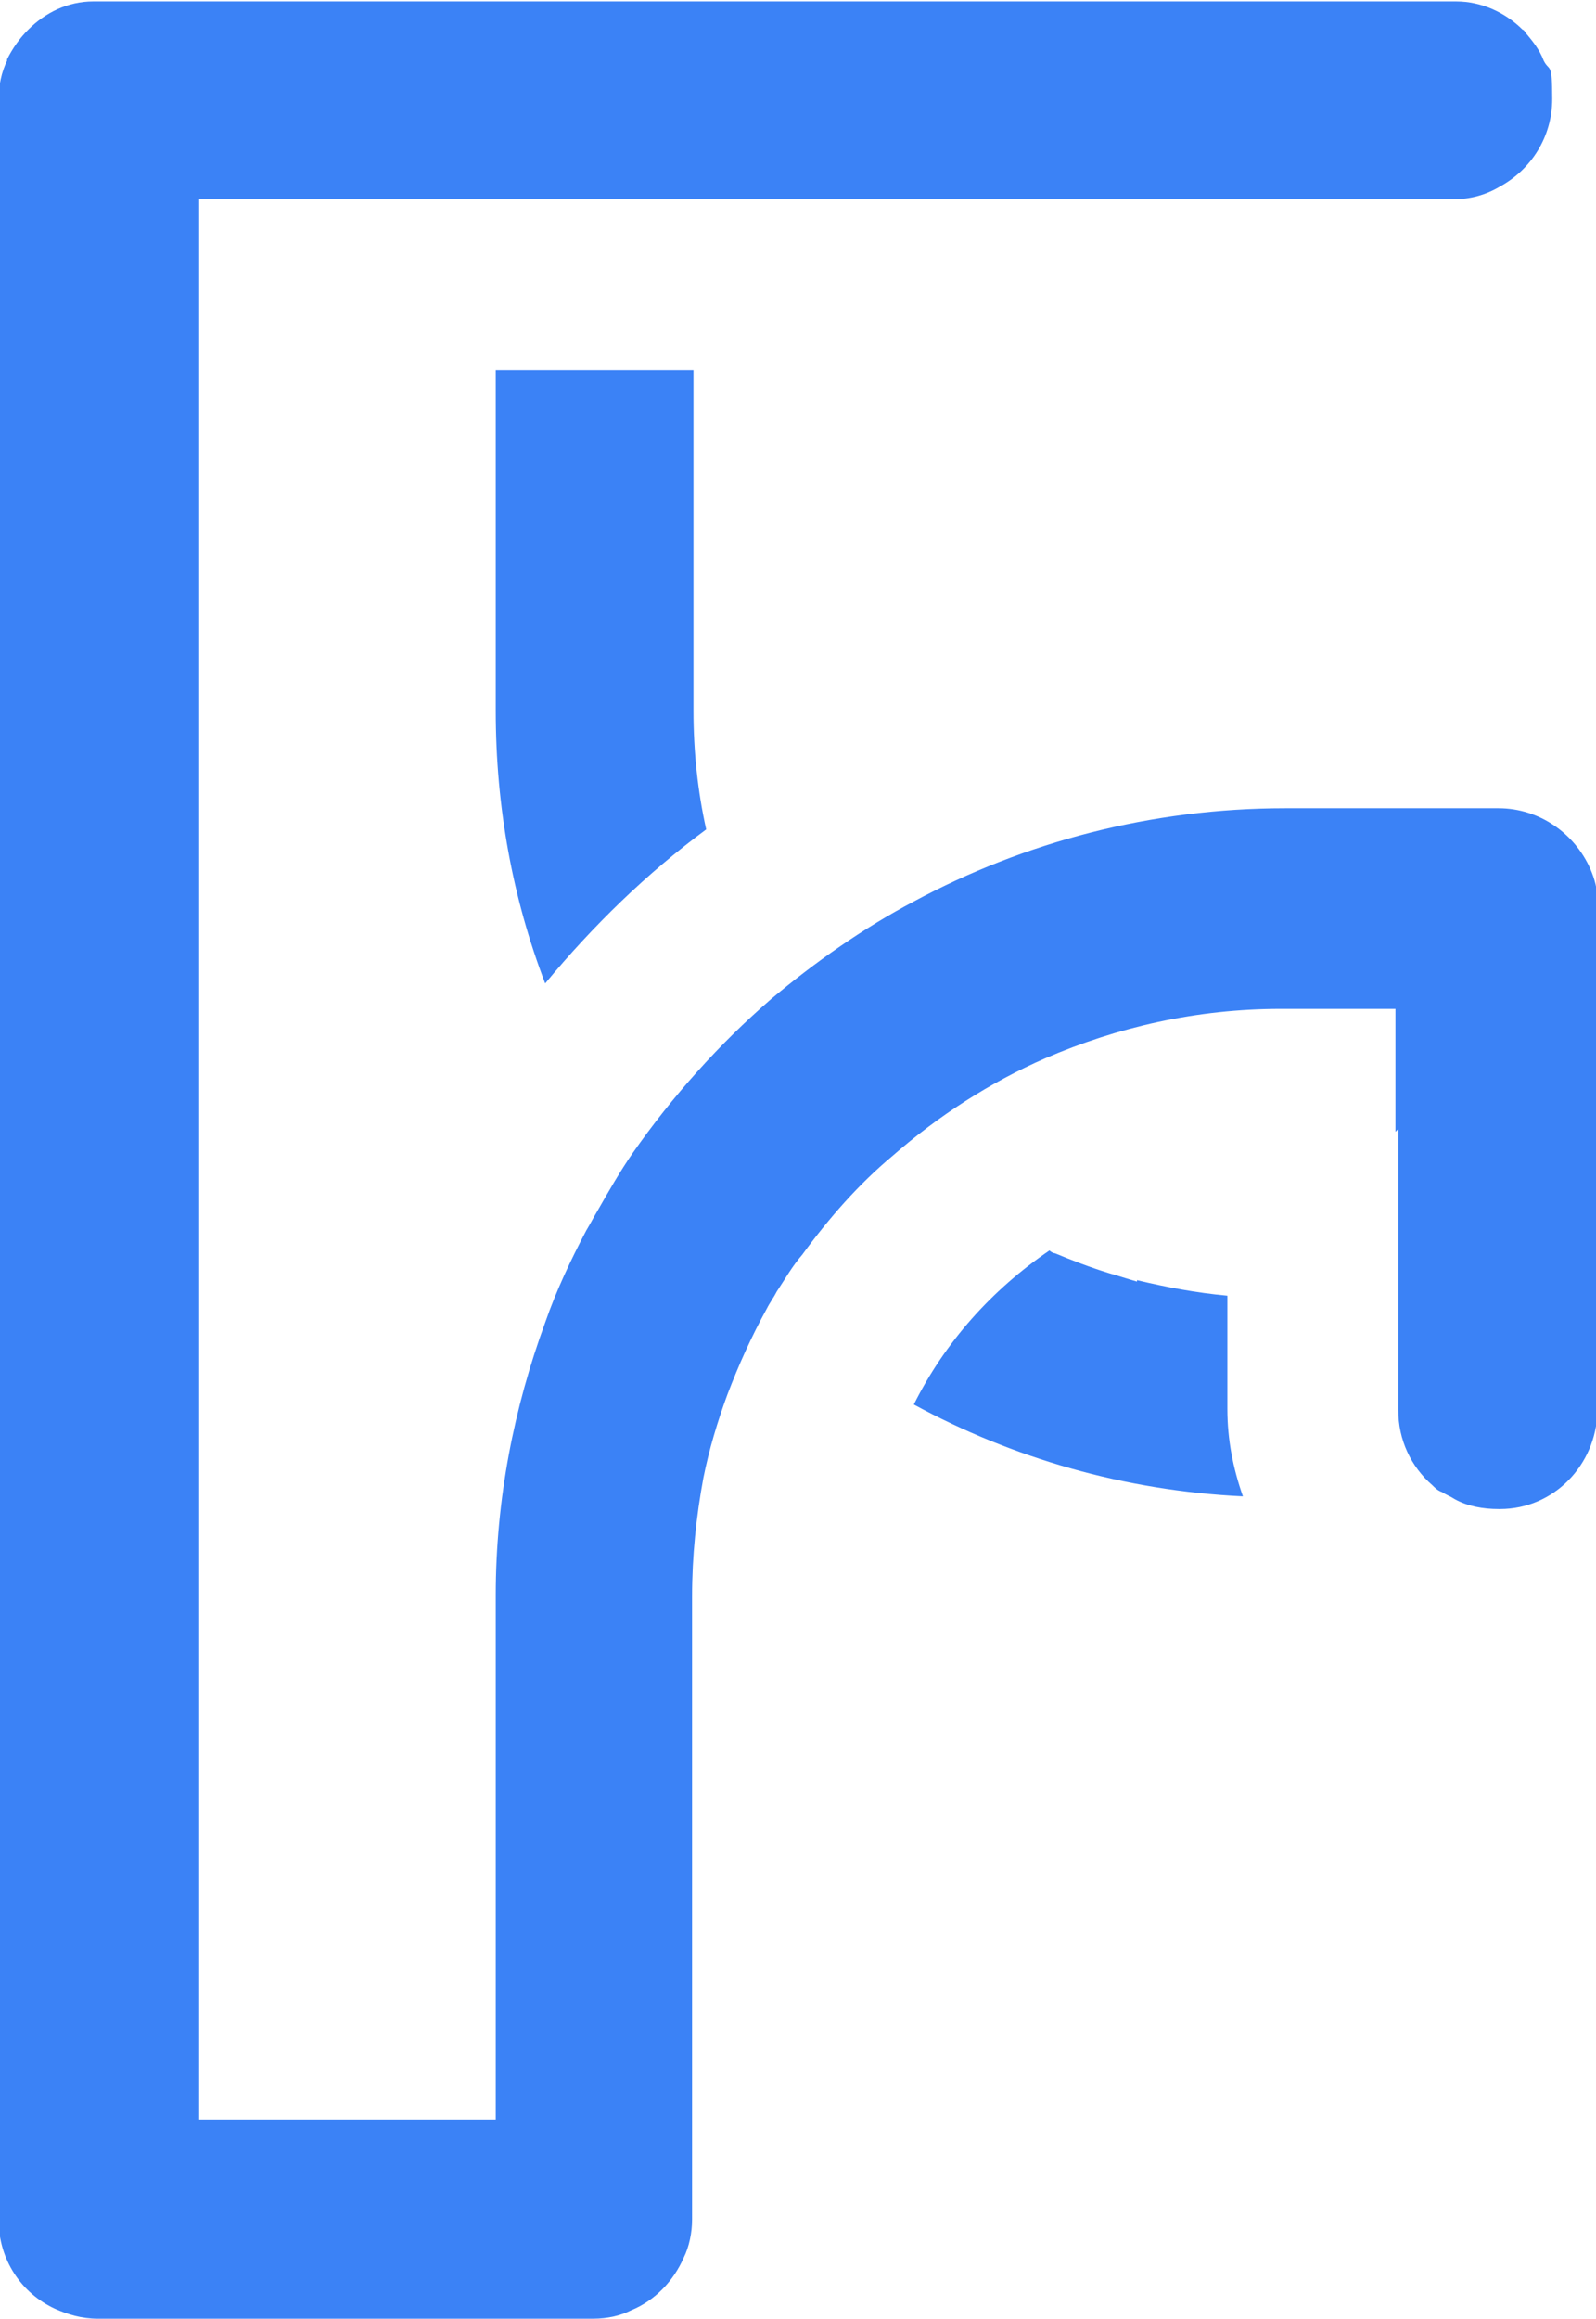 <?xml version="1.0" encoding="UTF-8"?>
<svg id="Layer_2" data-name="Layer 2" xmlns="http://www.w3.org/2000/svg" viewBox="0 0 113 164.1">
  <defs>
    <style>
      .cls-1 {
        fill: #3b82f6;
      }
    </style>
  </defs>
  <g id="Layer_1-2" data-name="Layer 1">
    <g>
      <path class="cls-1" d="m80.5,90.7c-.7-.2-1.3-.4-2-.6-1.3-.4-2.6-.9-3.8-1.4-.1,0-.3-.1-.4-.2-4.1,2.8-7.4,6.5-9.6,10.9,7,3.8,14.9,6.1,23.3,6.5-.7-2-1.1-4-1.1-6.2v-8c-2.2-.2-4.3-.6-6.4-1.1Z"/>
      <path class="cls-1" d="m35.1,26.2v24.1c0,6.8,1.2,13.3,3.5,19.3,3.4-4.1,7.2-7.8,11.4-10.9-.6-2.7-.9-5.5-.9-8.4v-24.1h-14.1Z"/>
      <path class="cls-1" d="m99,79.9v19.9c0,2.1.9,4,2.4,5.3.2.2.4.4.7.5.3.2.6.3.9.5h0c.9.5,2,.7,3.1.7s0,0,.1,0c3.8,0,6.8-3.1,6.9-6.9,0,0,0,0,0-.1v-35.6c0-.2,0-.3,0-.5,0-.8-.2-1.5-.5-2.2-1.1-2.5-3.6-4.3-6.5-4.3h-15.1c-9.5,0-18.5,2.4-26.3,6.6-3.6,1.9-7,4.3-10.1,6.9h0c-3.7,3.2-7,6.9-9.8,10.9-.9,1.3-1.7,2.7-2.5,4.1-.3.5-.5.9-.8,1.4-1.1,2.1-2.1,4.2-2.9,6.5-2.2,6-3.5,12.5-3.5,19.3v37.1H14.1V14.1h88.8c1.2,0,2.3-.3,3.3-.9,2.2-1.2,3.7-3.5,3.7-6.2s-.2-1.9-.6-2.7c-.3-.8-.8-1.4-1.3-2,0,0-.1-.2-.2-.2-1.2-1.2-2.9-2-4.7-2,0,0-.2,0-.3,0H7c-.1,0-.3,0-.4,0-1.8,0-3.4.8-4.6,2-.6.6-1.1,1.3-1.5,2.1,0,0,0,0,0,.1-.4.8-.6,1.8-.6,2.7v150.1c0,2.8,1.6,5.2,4,6.3.9.4,1.9.7,3,.7h35.1c1,0,1.9-.2,2.7-.6,1.7-.7,3-2.1,3.7-3.7.4-.8.6-1.8.6-2.7v-44.1c0-2.9.3-5.7.8-8.4.4-2,1-4,1.7-5.9.8-2.1,1.7-4.1,2.8-6.1,0,0,0,0,0,0,.2-.4.5-.8.7-1.2.6-.9,1.1-1.8,1.8-2.6,1.9-2.6,4-5,6.4-7,3.2-2.8,6.9-5.2,10.8-6.9,5.1-2.2,10.7-3.5,16.7-3.5h8.1v8.7Z"/>
    </g>
  </g>
</svg>